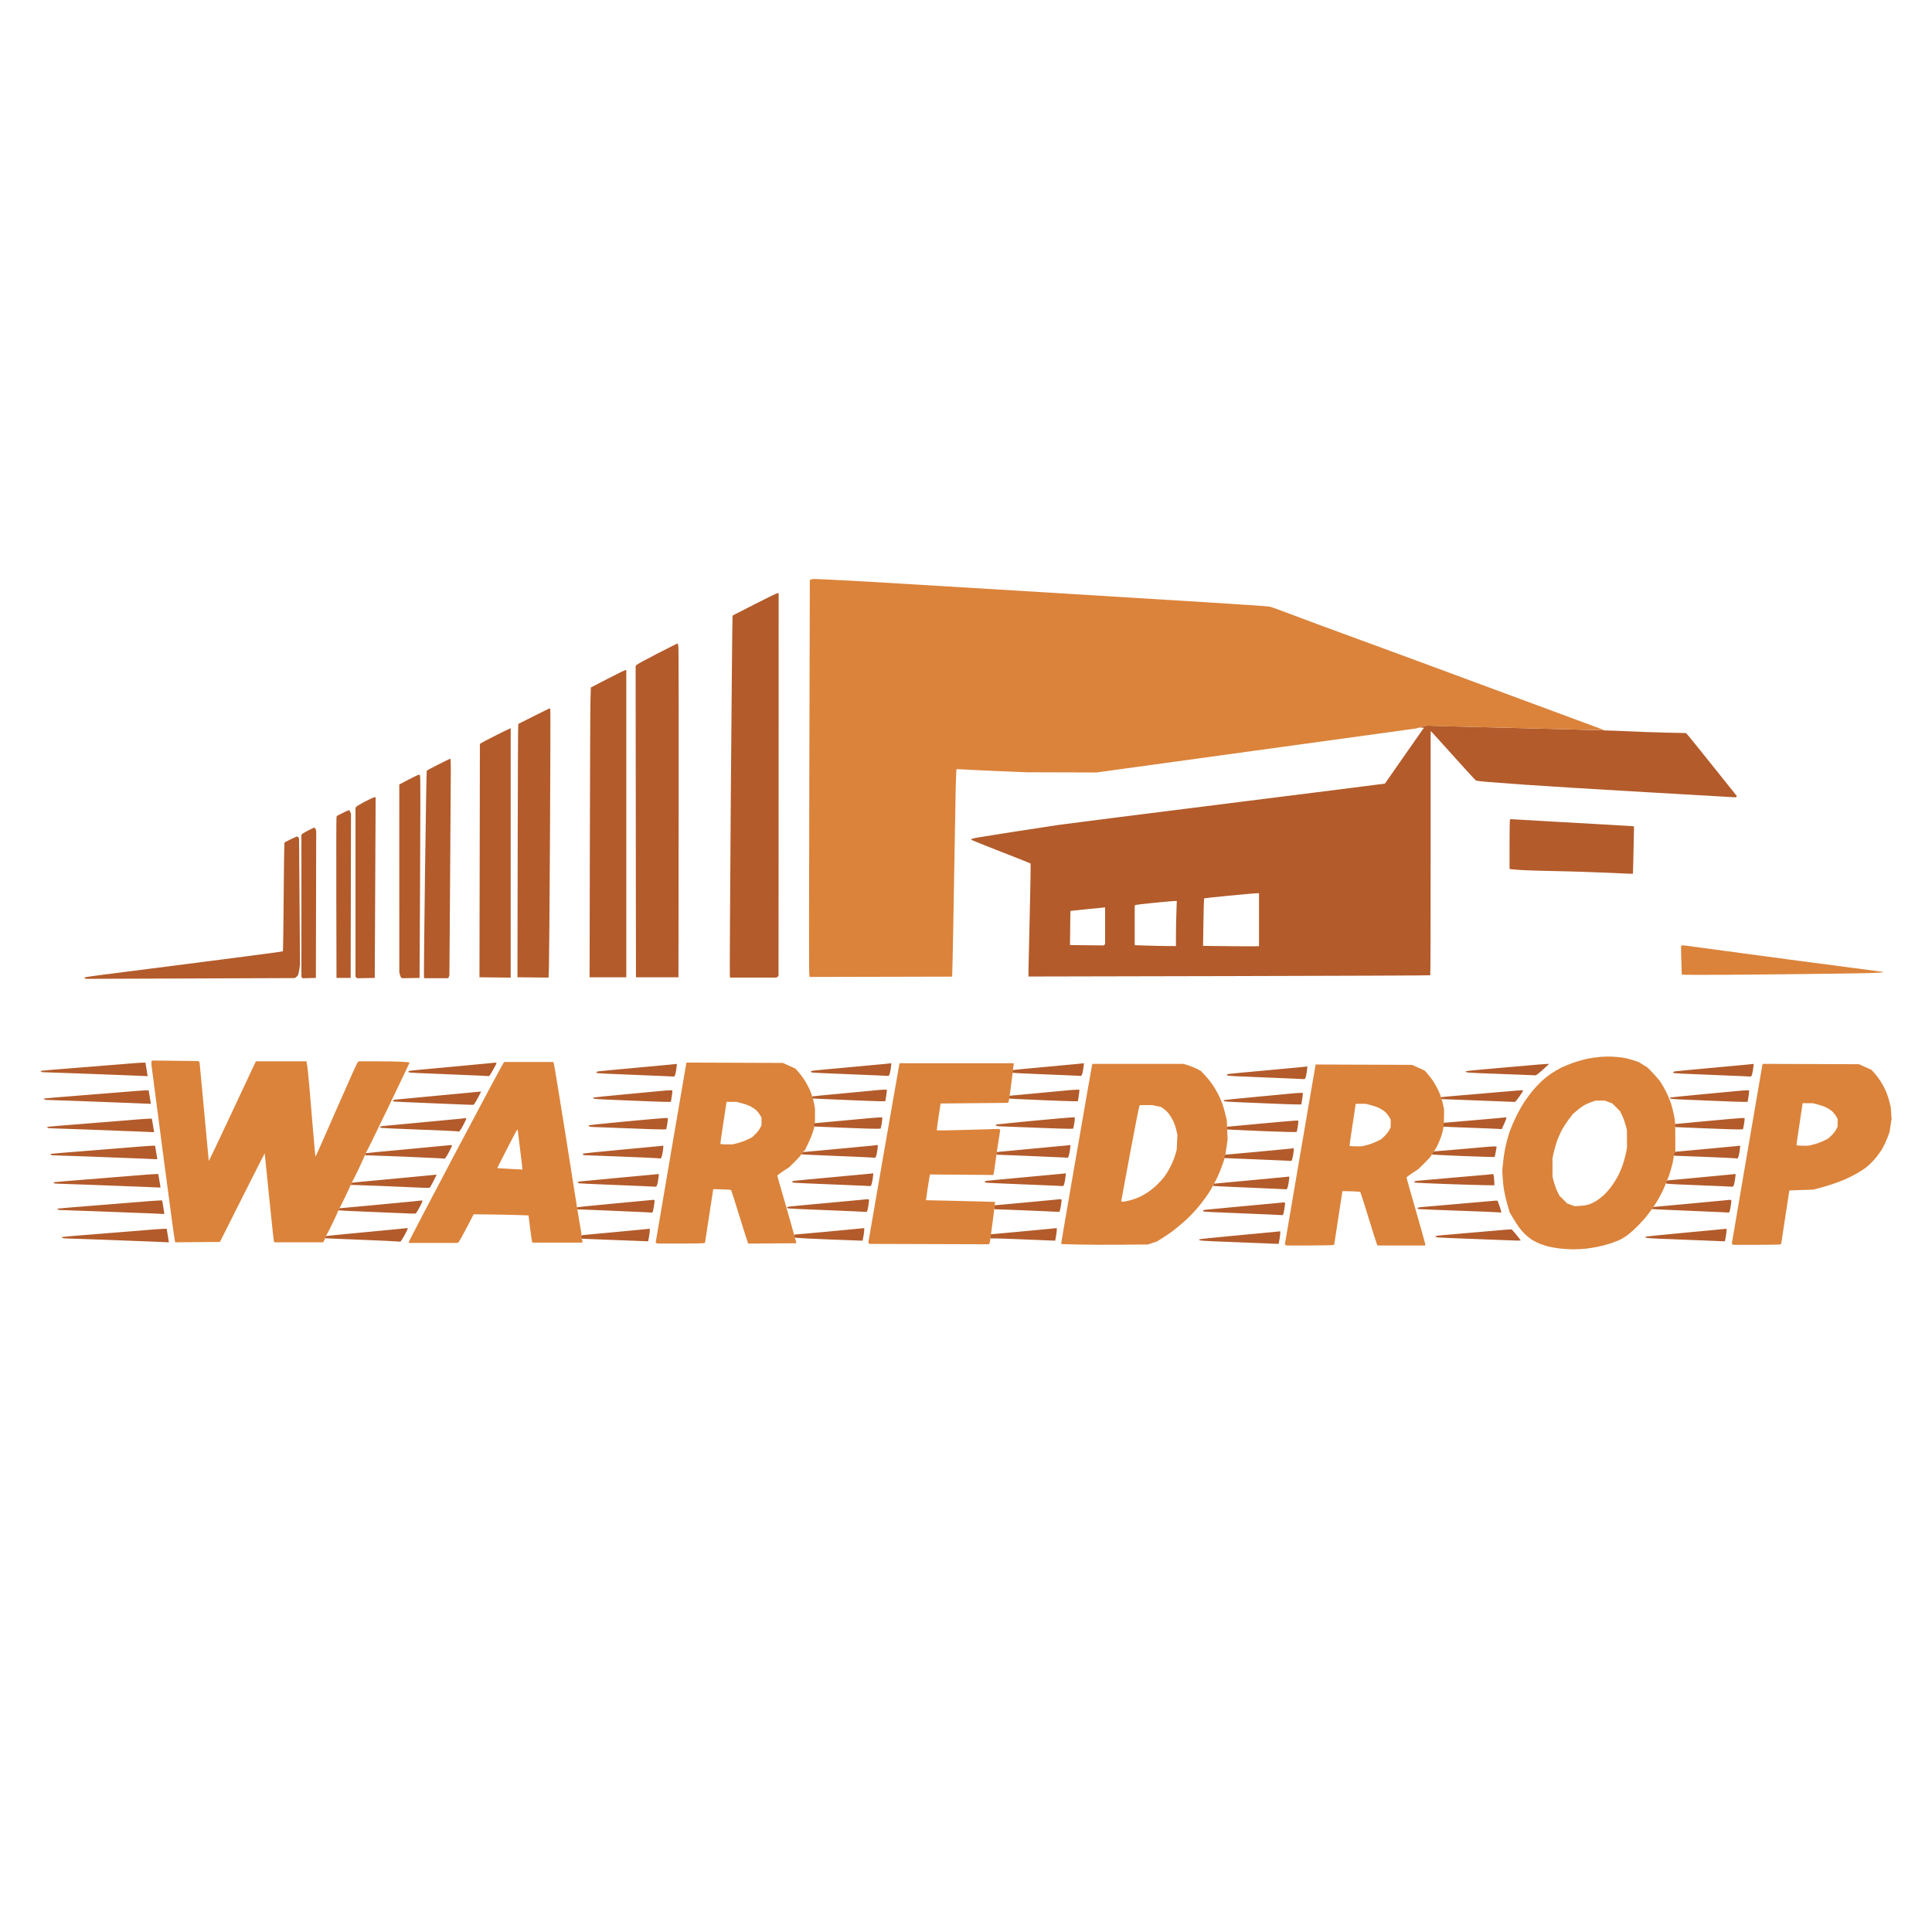 <svg xmlns="http://www.w3.org/2000/svg" width="3000" height="3000" viewBox="0 0 3000 3000" version="1.1"><path d="M 1171.786 938.293 L 1138.073 955.500 1137.497 956.936 C 1137.180 957.725, 1135.970 1083.559, 1134.808 1236.567 C 1133.646 1389.575, 1132.974 1515.491, 1133.316 1516.381 L 1133.937 1518 1169.777 1518 L 1205.618 1518 1207.254 1516.750 L 1208.890 1515.500 1209.032 1220.500 C 1209.110 1058.250, 1209.135 924.487, 1209.087 923.250 L 1209 921 1207.250 921.043 C 1206.287 921.066, 1190.329 928.829, 1171.786 938.293 M 1020.524 1015.002 C 1003.487 1023.745, 988.974 1031.683, 988.272 1032.643 L 986.996 1034.388 987.248 1275.944 L 987.500 1517.500 1020.500 1517.500 L 1053.500 1517.500 1053.796 1264.500 C 1053.958 1125.350, 1053.810 1008.688, 1053.466 1005.250 C 1053.122 1001.813, 1052.539 999.024, 1052.170 999.053 C 1051.802 999.082, 1037.561 1006.259, 1020.524 1015.002 M 944 1053.796 L 917.500 1067.500 916.897 1086.500 C 916.566 1096.950, 916.116 1198.200, 915.897 1311.500 L 915.500 1517.500 944 1517.500 L 972.500 1517.500 972.500 1279.083 L 972.500 1040.667 971.500 1040.379 C 970.950 1040.221, 958.575 1046.259, 944 1053.796 M 828.829 1112.019 L 805.157 1123.930 804.662 1125.715 C 804.389 1126.697, 804.016 1215.250, 803.833 1322.500 L 803.500 1517.500 827.645 1517.768 L 851.790 1518.035 852.361 1503.768 C 852.675 1495.920, 853.423 1402.312, 854.025 1295.750 C 854.626 1189.187, 854.840 1101.550, 854.500 1101 C 854.160 1100.450, 853.571 1100.024, 853.191 1100.054 C 852.811 1100.083, 841.848 1105.467, 828.829 1112.019 M 2213.500 1127.034 C 2211.300 1127.479, 2208.375 1128.300, 2207 1128.858 L 2204.500 1129.873 2207.838 1129.937 L 2211.176 1130 2206.725 1136.250 C 2204.278 1139.688, 2190.679 1159.150, 2176.506 1179.500 C 2162.333 1199.850, 2150.633 1216.625, 2150.507 1216.778 C 2150.381 1216.931, 2040.978 1230.751, 1907.389 1247.490 C 1773.800 1264.229, 1655.275 1279.268, 1644 1280.910 C 1632.725 1282.552, 1601.675 1287.303, 1575 1291.468 C 1548.325 1295.633, 1522.706 1299.699, 1518.068 1300.502 C 1513.431 1301.306, 1509.209 1302.391, 1508.687 1302.913 L 1507.737 1303.863 1511.618 1305.511 C 1513.753 1306.418, 1522.250 1309.867, 1530.500 1313.176 C 1538.750 1316.485, 1557.650 1323.915, 1572.500 1329.687 C 1587.350 1335.460, 1599.822 1340.486, 1600.217 1340.858 C 1600.611 1341.229, 1600.054 1376.851, 1598.980 1420.017 C 1597.906 1463.182, 1597.021 1502.512, 1597.013 1507.416 L 1597 1516.332 1908.669 1515.664 C 2080.087 1515.296, 2220.599 1514.734, 2220.919 1514.415 C 2221.238 1514.095, 2221.500 1428.639, 2221.500 1324.512 L 2221.500 1135.191 2222.250 1135.655 C 2222.663 1135.910, 2238.100 1152.964, 2256.554 1173.553 C 2275.008 1194.141, 2290.870 1211.395, 2291.803 1211.894 C 2292.737 1212.392, 2299.350 1213.294, 2306.500 1213.898 C 2313.650 1214.502, 2341.100 1216.564, 2367.500 1218.481 C 2393.900 1220.398, 2478.449 1225.603, 2555.386 1230.047 L 2695.272 1238.128 2696.183 1237.217 L 2697.093 1236.307 2660.408 1190.403 C 2640.231 1165.157, 2622.406 1143.098, 2620.796 1141.385 L 2617.870 1138.271 2587.185 1137.624 C 2570.308 1137.268, 2542.775 1136.269, 2526 1135.403 C 2509.225 1134.538, 2433.625 1132.348, 2358 1130.536 C 2282.375 1128.724, 2219.825 1127.013, 2219 1126.733 C 2218.175 1126.453, 2215.700 1126.588, 2213.500 1127.034 M 769.500 1142.140 C 757.400 1148.228, 746.976 1153.725, 746.337 1154.355 L 745.173 1155.500 744.837 1336.500 L 744.500 1517.500 768.750 1517.768 L 793 1518.036 793 1324.518 L 793 1131 792.250 1131.035 C 791.837 1131.055, 781.600 1136.052, 769.500 1142.140 M 680.831 1187.018 C 671.112 1191.920, 662.911 1196.335, 662.605 1196.830 C 662.299 1197.325, 661.095 1269.355, 659.929 1356.896 C 658.764 1444.437, 658.063 1516.723, 658.374 1517.531 L 658.937 1519 677.490 1519 L 696.043 1519 696.936 1516.750 L 697.830 1514.500 698.940 1360.500 C 699.551 1275.800, 700.039 1200.088, 700.025 1192.250 C 700.011 1184.412, 699.663 1178.024, 699.250 1178.053 C 698.837 1178.082, 690.549 1182.117, 680.831 1187.018 M 634.250 1210.656 L 620 1218.165 620.024 1363.833 L 620.048 1509.500 620.952 1513.396 C 621.449 1515.539, 622.450 1517.677, 623.178 1518.146 L 624.500 1519 638 1518.750 L 651.500 1518.500 652.305 1365 C 652.747 1280.575, 652.832 1209.588, 652.493 1207.250 L 651.877 1203 650.189 1203.074 C 649.260 1203.114, 642.087 1206.526, 634.250 1210.656 M 567 1244.567 C 560.125 1248.159, 553.938 1251.837, 553.250 1252.740 L 552 1254.382 552 1385.569 L 552 1516.755 553.387 1517.907 L 554.775 1519.058 568.338 1518.779 L 581.902 1518.500 582.600 1378.250 L 583.299 1238 581.399 1238.018 C 580.355 1238.028, 573.875 1240.975, 567 1244.567 M 531.769 1262.552 L 523.037 1267.003 522.495 1269.251 C 522.196 1270.488, 522.075 1327.075, 522.226 1395 L 522.500 1518.500 533.500 1518.500 L 544.500 1518.500 544.760 1391 L 545.021 1263.500 543.889 1260.750 C 543.267 1259.237, 542.249 1258.023, 541.629 1258.051 C 541.008 1258.078, 536.571 1260.104, 531.769 1262.552 M 2344.667 1272.667 C 2344.300 1273.033, 2344 1290.332, 2344 1311.108 L 2344 1348.882 2344.854 1349.410 C 2345.323 1349.700, 2352.861 1350.386, 2361.604 1350.934 C 2370.347 1351.482, 2390.550 1352.158, 2406.500 1352.435 C 2422.450 1352.712, 2448.775 1353.409, 2465 1353.984 C 2481.225 1354.559, 2503.674 1355.486, 2514.888 1356.044 C 2526.101 1356.601, 2535.399 1356.932, 2535.551 1356.779 C 2535.702 1356.626, 2536.155 1340.005, 2536.556 1319.845 L 2537.286 1283.190 2530.893 1282.610 C 2527.377 1282.291, 2511.225 1281.334, 2495 1280.482 C 2478.775 1279.630, 2438.801 1277.373, 2406.169 1275.467 C 2373.537 1273.560, 2346.500 1272, 2346.086 1272 C 2345.672 1272, 2345.033 1272.300, 2344.667 1272.667 M 478.346 1289.648 C 473.481 1292.204, 469.169 1294.791, 468.765 1295.398 L 468.031 1296.500 468.031 1406.500 L 468.031 1516.500 468.847 1517.787 L 469.664 1519.074 480.082 1518.787 L 490.500 1518.500 490.754 1404.326 L 491.008 1290.152 490.029 1287.576 C 489.490 1286.159, 488.632 1285, 488.121 1285 C 487.610 1285, 483.211 1287.091, 478.346 1289.648 M 450.769 1303.552 L 442.037 1308.003 441.571 1310.251 C 441.315 1311.488, 440.814 1349.400, 440.459 1394.500 C 440.103 1439.600, 439.623 1476.694, 439.392 1476.931 C 439.160 1477.168, 436.840 1477.677, 434.236 1478.061 C 431.631 1478.445, 408.800 1481.497, 383.500 1484.843 C 358.200 1488.189, 303.525 1495.234, 262 1500.498 C 220.475 1505.763, 174.409 1511.636, 159.631 1513.550 C 144.853 1515.464, 132.317 1517.304, 131.774 1517.640 L 130.786 1518.250 132.143 1519.096 L 133.500 1519.942 295.500 1519.353 L 457.500 1518.764 459.795 1517.330 C 461.057 1516.541, 462.528 1514.740, 463.065 1513.329 C 463.602 1511.917, 464.447 1507.778, 464.942 1504.131 L 465.844 1497.500 465.113 1400 L 464.383 1302.500 463.585 1300.750 C 463.145 1299.787, 462.047 1299.023, 461.143 1299.051 C 460.239 1299.078, 455.571 1301.104, 450.769 1303.552 M 1907.823 1390.878 C 1887.101 1392.881, 1869.950 1394.741, 1869.710 1395.010 C 1869.470 1395.280, 1869.011 1411.985, 1868.689 1432.132 L 1868.105 1468.765 1910.802 1469.214 C 1934.286 1469.460, 1953.838 1469.487, 1954.250 1469.272 L 1955 1468.882 1955 1427.941 L 1955 1387 1950.250 1387.117 C 1947.638 1387.182, 1928.545 1388.874, 1907.823 1390.878 M 1791.500 1401.913 C 1776.650 1403.368, 1763.938 1404.910, 1763.250 1405.338 L 1762 1406.118 1762 1436.900 L 1762 1467.683 1782.250 1468.339 C 1793.388 1468.700, 1807.787 1468.996, 1814.250 1468.997 L 1826 1469 1826 1453.661 C 1826 1445.224, 1826.296 1429.474, 1826.658 1418.661 L 1827.317 1399 1822.908 1399.134 C 1820.484 1399.207, 1806.350 1400.458, 1791.500 1401.913 M 1688 1411.735 C 1673.975 1413.110, 1662.391 1414.329, 1662.258 1414.443 C 1662.124 1414.558, 1661.899 1426.542, 1661.758 1441.076 L 1661.500 1467.500 1687.931 1467.767 L 1714.361 1468.034 1715.165 1466.767 L 1715.969 1465.500 1715.985 1437.250 L 1716 1409 1714.750 1409.118 C 1714.063 1409.182, 1702.025 1410.360, 1688 1411.735 M 188 1652.549 C 173.425 1653.803, 140.350 1656.459, 114.500 1658.451 C 88.650 1660.442, 66.381 1662.316, 65.014 1662.614 L 62.528 1663.157 64.058 1664.013 L 65.588 1664.869 125.044 1666.954 C 157.745 1668.101, 193.725 1669.479, 205 1670.018 C 216.275 1670.556, 226.345 1670.998, 227.378 1670.998 L 229.256 1671 228.595 1666.750 C 228.231 1664.412, 227.453 1659.688, 226.864 1656.250 L 225.795 1650 220.147 1650.134 C 217.041 1650.208, 202.575 1651.295, 188 1652.549 M 753.500 1651.587 C 746.900 1652.306, 718.775 1654.947, 691 1657.456 C 663.225 1659.964, 639.038 1662.259, 637.250 1662.554 C 635.462 1662.849, 634 1663.512, 634 1664.026 C 634 1664.541, 635.013 1665.176, 636.250 1665.437 C 637.487 1665.698, 657.400 1666.630, 680.500 1667.508 C 703.600 1668.386, 730.825 1669.535, 741 1670.060 L 759.500 1671.015 760.816 1669.258 C 761.540 1668.291, 764.128 1663.936, 766.566 1659.579 C 769.005 1655.223, 771 1651.285, 771 1650.829 C 771 1650.373, 769.763 1650.063, 768.250 1650.140 C 766.737 1650.217, 760.100 1650.868, 753.500 1651.587 M 1374 1652.073 C 1369.875 1652.516, 1343.775 1654.936, 1316 1657.449 C 1288.225 1659.962, 1264.037 1662.260, 1262.250 1662.555 C 1260.463 1662.849, 1259 1663.512, 1259 1664.026 C 1259 1664.541, 1260.013 1665.176, 1261.250 1665.438 C 1262.487 1665.700, 1282.625 1666.647, 1306 1667.543 C 1329.375 1668.440, 1355.475 1669.519, 1364 1669.941 L 1379.500 1670.709 1380.614 1669.605 C 1381.226 1668.997, 1382.239 1665.263, 1382.864 1661.307 C 1383.489 1657.351, 1384 1653.414, 1384 1652.557 L 1384 1651 1382.750 1651.133 C 1382.063 1651.206, 1378.125 1651.629, 1374 1652.073 M 1673.500 1652.030 C 1669.650 1652.447, 1645.800 1654.660, 1620.500 1656.947 C 1595.200 1659.235, 1573.938 1661.293, 1573.250 1661.522 C 1572.563 1661.750, 1572 1662.804, 1572 1663.862 L 1572 1665.788 1580.750 1666.392 C 1585.563 1666.724, 1602.550 1667.487, 1618.500 1668.087 C 1634.450 1668.686, 1654.475 1669.522, 1663 1669.943 L 1678.500 1670.709 1679.614 1669.605 C 1680.226 1668.997, 1681.239 1665.263, 1681.864 1661.307 C 1682.489 1657.351, 1683 1653.414, 1683 1652.557 L 1683 1651 1681.750 1651.136 C 1681.063 1651.210, 1677.350 1651.613, 1673.500 1652.030 M 1041 1653.073 C 1036.875 1653.516, 1010.775 1655.936, 983 1658.449 C 955.225 1660.962, 931.038 1663.260, 929.250 1663.555 C 927.462 1663.849, 926 1664.512, 926 1665.026 C 926 1665.541, 927.013 1666.176, 928.250 1666.438 C 929.487 1666.700, 949.625 1667.647, 973 1668.543 C 996.375 1669.440, 1022.475 1670.519, 1031 1670.941 L 1046.500 1671.709 1047.614 1670.605 C 1048.226 1669.997, 1049.239 1666.263, 1049.864 1662.307 C 1050.489 1658.351, 1051 1654.414, 1051 1653.557 L 1051 1652 1049.750 1652.133 C 1049.063 1652.206, 1045.125 1652.629, 1041 1653.073 M 2387.500 1653.139 C 2382.550 1653.616, 2355.661 1655.956, 2327.747 1658.340 C 2299.832 1660.723, 2276.670 1662.996, 2276.276 1663.391 C 2275.881 1663.786, 2276.153 1664.476, 2276.880 1664.926 C 2277.606 1665.375, 2287.493 1666.066, 2298.851 1666.461 C 2310.208 1666.856, 2334.125 1667.760, 2352 1668.469 L 2384.500 1669.760 2386.608 1668.630 C 2387.767 1668.008, 2392.487 1664.013, 2397.096 1659.750 L 2405.477 1652 2400.988 1652.136 C 2398.520 1652.211, 2392.450 1652.662, 2387.500 1653.139 M 2713 1653.073 C 2708.875 1653.516, 2682.775 1655.936, 2655 1658.449 C 2627.225 1660.962, 2603.037 1663.260, 2601.250 1663.555 C 2599.463 1663.849, 2598 1664.512, 2598 1665.026 C 2598 1665.541, 2599.012 1666.176, 2600.250 1666.438 C 2601.488 1666.700, 2621.625 1667.647, 2645 1668.543 C 2668.375 1669.440, 2694.475 1670.519, 2703 1670.941 L 2718.500 1671.709 2719.614 1670.605 C 2720.226 1669.997, 2721.239 1666.263, 2721.864 1662.307 C 2722.489 1658.351, 2723 1654.414, 2723 1653.557 L 2723 1652 2721.750 1652.133 C 2721.063 1652.206, 2717.125 1652.629, 2713 1653.073 M 2020 1657.073 C 2015.875 1657.516, 1989.775 1659.936, 1962 1662.449 C 1934.225 1664.962, 1910.037 1667.260, 1908.250 1667.555 C 1906.463 1667.849, 1905 1668.512, 1905 1669.026 C 1905 1669.541, 1906.013 1670.176, 1907.250 1670.438 C 1908.487 1670.700, 1928.625 1671.647, 1952 1672.543 C 1975.375 1673.440, 2001.475 1674.519, 2010 1674.941 L 2025.500 1675.709 2026.614 1674.605 C 2027.226 1673.997, 2028.239 1670.263, 2028.864 1666.307 C 2029.489 1662.351, 2030 1658.414, 2030 1657.557 L 2030 1656 2028.750 1656.133 C 2028.063 1656.206, 2024.125 1656.629, 2020 1657.073 M 1364 1692.591 C 1363.175 1692.788, 1339.784 1695.014, 1312.021 1697.537 C 1284.257 1700.061, 1261.364 1702.303, 1261.147 1702.520 C 1260.930 1702.736, 1260.999 1703.556, 1261.300 1704.340 L 1261.848 1705.766 1276.674 1706.425 C 1284.828 1706.787, 1306.800 1707.736, 1325.500 1708.532 C 1344.200 1709.329, 1362.922 1709.985, 1367.103 1709.990 L 1374.707 1710 1375.853 1703.057 C 1376.484 1699.239, 1377 1695.189, 1377 1694.057 L 1377 1692 1371.250 1692.116 C 1368.088 1692.180, 1364.825 1692.393, 1364 1692.591 M 1661 1692.748 C 1659.075 1692.975, 1637.250 1695.037, 1612.500 1697.330 L 1567.500 1701.500 1567.193 1703.652 L 1566.886 1705.805 1576.193 1706.398 C 1581.312 1706.724, 1602.375 1707.671, 1623 1708.503 C 1643.625 1709.334, 1663.472 1710.011, 1667.103 1710.007 L 1673.707 1710 1674.853 1703.057 C 1675.484 1699.239, 1676 1695.189, 1676 1694.057 L 1676 1692 1670.250 1692.168 C 1667.088 1692.261, 1662.925 1692.522, 1661 1692.748 M 193 1695.549 C 178.425 1696.803, 145.350 1699.459, 119.500 1701.451 C 93.650 1703.442, 71.381 1705.316, 70.014 1705.614 L 67.528 1706.157 69.058 1707.013 L 70.588 1707.869 130.044 1709.954 C 162.745 1711.101, 198.725 1712.479, 210 1713.018 C 221.275 1713.556, 231.345 1713.998, 232.378 1713.998 L 234.256 1714 233.595 1709.750 C 233.231 1707.412, 232.453 1702.688, 231.864 1699.250 L 230.795 1693 225.147 1693.134 C 222.041 1693.208, 207.575 1694.295, 193 1695.549 M 1030 1693.681 C 1028.625 1693.891, 1003.752 1696.233, 974.728 1698.887 C 945.703 1701.540, 921.641 1704.026, 921.257 1704.410 C 920.872 1704.794, 921.145 1705.472, 921.863 1705.915 C 922.581 1706.359, 931.568 1707.035, 941.834 1707.417 C 952.100 1707.799, 975.350 1708.757, 993.500 1709.546 C 1011.650 1710.335, 1029.922 1710.985, 1034.103 1710.990 L 1041.707 1711 1042.853 1704.057 C 1043.484 1700.239, 1044 1696.189, 1044 1695.057 L 1044 1693 1038.250 1693.150 C 1035.088 1693.232, 1031.375 1693.471, 1030 1693.681 M 2348 1694.064 C 2343.875 1694.500, 2317.775 1696.738, 2290 1699.037 C 2262.225 1701.336, 2238.887 1703.398, 2238.137 1703.620 L 2236.775 1704.024 2237.892 1705.370 L 2239.009 1706.716 2257.755 1707.402 C 2268.065 1707.779, 2293.533 1708.760, 2314.352 1709.582 L 2352.203 1711.076 2353.621 1709.899 C 2354.401 1709.252, 2357.105 1705.767, 2359.630 1702.155 C 2362.155 1698.544, 2364.444 1695.006, 2364.717 1694.294 L 2365.214 1693 2360.357 1693.136 C 2357.686 1693.210, 2352.125 1693.628, 2348 1694.064 M 2702 1693.681 C 2700.625 1693.891, 2675.752 1696.233, 2646.728 1698.887 C 2617.703 1701.540, 2593.641 1704.026, 2593.257 1704.410 C 2592.872 1704.794, 2593.145 1705.472, 2593.863 1705.915 C 2594.581 1706.359, 2603.568 1707.035, 2613.834 1707.417 C 2624.100 1707.799, 2647.350 1708.757, 2665.500 1709.546 C 2683.650 1710.335, 2701.922 1710.985, 2706.103 1710.990 L 2713.707 1711 2714.853 1704.057 C 2715.484 1700.239, 2716 1696.189, 2716 1695.057 L 2716 1693 2710.250 1693.150 C 2707.088 1693.232, 2703.375 1693.471, 2702 1693.681 M 729.500 1696.598 C 722.900 1697.322, 694.775 1699.970, 667 1702.480 C 639.225 1704.991, 615.038 1707.280, 613.250 1707.568 C 611.462 1707.855, 610 1708.512, 610 1709.026 C 610 1709.541, 611.013 1710.174, 612.250 1710.434 C 613.487 1710.694, 633.400 1711.625, 656.500 1712.503 C 679.600 1713.381, 706.517 1714.502, 716.317 1714.993 C 726.116 1715.484, 734.718 1715.662, 735.432 1715.388 C 736.146 1715.114, 739.070 1710.414, 741.931 1704.945 L 747.131 1695 744.316 1695.140 C 742.767 1695.217, 736.100 1695.873, 729.500 1696.598 M 2009 1697.681 C 2007.625 1697.891, 1982.752 1700.233, 1953.728 1702.887 C 1924.703 1705.540, 1900.641 1708.026, 1900.257 1708.410 C 1899.872 1708.794, 1900.145 1709.472, 1900.863 1709.915 C 1901.581 1710.359, 1910.568 1711.035, 1920.834 1711.417 C 1931.100 1711.799, 1954.350 1712.757, 1972.500 1713.546 C 1990.650 1714.335, 2008.922 1714.985, 2013.103 1714.990 L 2020.707 1715 2021.853 1708.057 C 2022.484 1704.239, 2023 1700.189, 2023 1699.057 L 2023 1697 2017.250 1697.150 C 2014.088 1697.232, 2010.375 1697.471, 2009 1697.681 M 1314.500 1739.563 C 1289.750 1741.933, 1268.311 1743.900, 1266.857 1743.936 L 1264.214 1744 1263.574 1745.667 L 1262.934 1747.334 1263.894 1748.294 L 1264.853 1749.253 1310.177 1751.148 C 1335.104 1752.190, 1358.200 1752.920, 1361.500 1752.771 L 1367.500 1752.500 1368.654 1747 C 1369.288 1743.975, 1369.851 1740.037, 1369.904 1738.250 L 1370 1735 1364.750 1735.127 C 1361.862 1735.198, 1339.250 1737.194, 1314.500 1739.563 M 1602.716 1740.492 C 1572.035 1743.375, 1546.623 1746.044, 1546.245 1746.422 C 1545.867 1746.800, 1546.220 1747.527, 1547.029 1748.039 C 1547.838 1748.551, 1550.692 1748.976, 1553.371 1748.985 C 1556.050 1748.993, 1580.461 1749.925, 1607.617 1751.055 C 1634.773 1752.185, 1659.132 1752.973, 1661.746 1752.805 L 1666.500 1752.500 1667.654 1747 C 1668.288 1743.975, 1668.851 1740.037, 1668.904 1738.250 L 1669 1735 1663.750 1735.125 C 1660.862 1735.193, 1633.397 1737.609, 1602.716 1740.492 M 2326 1736.228 C 2320.775 1736.752, 2299.625 1738.603, 2279 1740.342 L 2241.500 1743.504 2241.183 1746.258 L 2240.866 1749.011 2242.183 1749.427 C 2242.907 1749.655, 2258.575 1750.334, 2277 1750.936 C 2295.425 1751.538, 2315.320 1752.311, 2321.211 1752.655 L 2331.923 1753.280 2335.461 1745.515 C 2337.408 1741.244, 2339 1737.131, 2339 1736.375 L 2339 1735 2337.250 1735.138 C 2336.287 1735.214, 2331.225 1735.704, 2326 1736.228 M 715 1737.130 C 710.875 1737.609, 682.975 1740.240, 653 1742.975 C 623.025 1745.711, 596.587 1748.213, 594.250 1748.536 C 591.913 1748.858, 590 1749.536, 590 1750.042 C 590 1750.548, 591.013 1751.174, 592.250 1751.434 C 593.487 1751.693, 619.250 1752.834, 649.500 1753.969 C 679.750 1755.105, 706.361 1756.271, 708.635 1756.561 L 712.769 1757.088 714.230 1755.627 C 715.033 1754.824, 717.560 1750.573, 719.845 1746.181 C 722.130 1741.788, 724 1737.701, 724 1737.097 C 724 1736.494, 723.663 1736.058, 723.250 1736.130 C 722.837 1736.201, 719.125 1736.651, 715 1737.130 M 970.716 1741.492 C 940.035 1744.375, 914.623 1747.044, 914.245 1747.422 C 913.867 1747.800, 914.220 1748.527, 915.029 1749.039 C 915.838 1749.551, 918.692 1749.976, 921.371 1749.985 C 924.050 1749.993, 948.461 1750.925, 975.617 1752.055 C 1002.773 1753.185, 1027.132 1753.973, 1029.746 1753.805 L 1034.500 1753.500 1035.654 1748 C 1036.288 1744.975, 1036.851 1741.037, 1036.904 1739.250 L 1037 1736 1031.750 1736.125 C 1028.862 1736.193, 1001.397 1738.609, 970.716 1741.492 M 2649.782 1740.826 L 2601.065 1745.389 2600.625 1746.535 C 2600.383 1747.166, 2600.528 1748.237, 2600.948 1748.915 L 2601.710 1750.149 2648.605 1752.109 C 2674.397 1753.186, 2697.975 1753.940, 2701 1753.784 L 2706.500 1753.500 2707.654 1748 C 2708.288 1744.975, 2708.851 1741.037, 2708.904 1739.250 L 2709 1736 2703.750 1736.131 C 2700.863 1736.204, 2676.577 1738.316, 2649.782 1740.826 M 198 1739.549 C 183.425 1740.803, 150.350 1743.459, 124.500 1745.451 C 98.650 1747.442, 76.381 1749.316, 75.014 1749.614 L 72.528 1750.157 74.058 1751.013 L 75.588 1751.869 135.044 1753.954 C 167.745 1755.101, 203.725 1756.479, 215 1757.018 C 226.275 1757.556, 236.345 1757.998, 237.378 1757.998 L 239.256 1758 238.595 1753.750 C 238.231 1751.412, 237.453 1746.688, 236.864 1743.250 L 235.795 1737 230.147 1737.134 C 227.041 1737.208, 212.575 1738.295, 198 1739.549 M 1955.500 1744.930 L 1905.500 1749.592 1905.198 1751.663 L 1904.896 1753.735 1914.698 1754.352 C 1920.089 1754.691, 1943.902 1755.722, 1967.615 1756.643 C 1991.328 1757.564, 2011.414 1758.055, 2012.249 1757.735 L 2013.768 1757.152 2014.884 1750.744 C 2015.498 1747.220, 2016 1743.361, 2016 1742.168 L 2016 1740 2010.750 1740.134 C 2007.862 1740.208, 1983 1742.366, 1955.500 1744.930 M 689.067 1779.121 C 684.978 1779.595, 656.853 1782.246, 626.567 1785.013 C 596.280 1787.779, 570.487 1790.267, 569.250 1790.540 L 567 1791.038 567 1792.519 L 567 1794 572.077 1794 C 574.869 1794, 598.832 1794.883, 625.327 1795.963 C 651.822 1797.042, 677.344 1798.194, 682.042 1798.521 L 690.584 1799.118 692.156 1797.309 C 693.021 1796.314, 695.590 1791.884, 697.864 1787.464 C 700.139 1783.044, 702 1779.107, 702 1778.714 C 702 1778.321, 700.763 1778.058, 699.250 1778.130 C 697.737 1778.201, 693.155 1778.647, 689.067 1779.121 M 1357.500 1778.629 C 1356.400 1778.826, 1330.995 1781.235, 1301.045 1783.984 L 1246.589 1788.982 1245.104 1790.467 C 1244.287 1791.284, 1243.817 1792.145, 1244.060 1792.380 C 1244.302 1792.616, 1268.350 1793.752, 1297.500 1794.905 C 1326.650 1796.059, 1352.369 1797.212, 1354.654 1797.469 L 1358.809 1797.936 1359.781 1796.718 C 1360.316 1796.048, 1361.259 1792.538, 1361.877 1788.918 C 1362.495 1785.298, 1363 1781.361, 1363 1780.168 L 1363 1778 1361.250 1778.136 C 1360.287 1778.211, 1358.600 1778.433, 1357.500 1778.629 M 1656.500 1778.631 C 1655.400 1778.829, 1632.225 1781.006, 1605 1783.470 C 1577.775 1785.935, 1553.588 1788.214, 1551.250 1788.537 L 1547 1789.123 1547 1791.061 C 1547 1792.128, 1547.475 1793, 1548.057 1793 C 1548.638 1793, 1571.025 1793.886, 1597.807 1794.969 C 1624.588 1796.052, 1649.069 1797.133, 1652.209 1797.371 L 1657.919 1797.803 1658.836 1796.651 C 1659.341 1796.018, 1660.259 1792.538, 1660.877 1788.918 C 1661.495 1785.298, 1662 1781.361, 1662 1780.168 L 1662 1778 1660.250 1778.136 C 1659.287 1778.211, 1657.600 1778.434, 1656.500 1778.631 M 203 1781.549 C 188.425 1782.803, 155.350 1785.459, 129.500 1787.451 C 103.650 1789.442, 81.381 1791.316, 80.014 1791.614 L 77.528 1792.157 79.058 1793.013 L 80.588 1793.869 140.044 1795.954 C 172.745 1797.101, 208.725 1798.479, 220 1799.018 C 231.275 1799.556, 241.345 1799.998, 242.378 1799.998 L 244.256 1800 243.595 1795.750 C 243.231 1793.412, 242.453 1788.688, 241.864 1785.250 L 240.795 1779 235.147 1779.134 C 232.041 1779.208, 217.575 1780.295, 203 1781.549 M 1023.467 1779.707 C 1021.798 1779.920, 994.684 1782.475, 963.212 1785.385 C 931.741 1788.295, 905.686 1790.981, 905.312 1791.354 C 904.939 1791.728, 905.053 1792.416, 905.567 1792.883 L 906.500 1793.732 963 1795.897 C 994.075 1797.087, 1020.900 1798.281, 1022.612 1798.550 L 1025.723 1799.039 1026.738 1797.769 C 1027.297 1797.071, 1028.259 1793.538, 1028.877 1789.918 C 1029.495 1786.298, 1030 1782.361, 1030 1781.168 L 1030 1779 1028.250 1779.160 C 1027.287 1779.248, 1025.135 1779.494, 1023.467 1779.707 M 2695.500 1779.710 C 2693.850 1779.924, 2671.844 1781.998, 2646.597 1784.318 L 2600.695 1788.537 2599.688 1790.132 C 2599.135 1791.010, 2598.929 1792.374, 2599.232 1793.163 L 2599.783 1794.597 2646.141 1796.348 C 2671.639 1797.311, 2693.666 1798.322, 2695.091 1798.594 L 2697.681 1799.089 2698.718 1797.794 C 2699.288 1797.083, 2700.259 1793.538, 2700.877 1789.918 C 2701.495 1786.298, 2702 1782.361, 2702 1781.168 L 2702 1779 2700.250 1779.160 C 2699.287 1779.248, 2697.150 1779.496, 2695.500 1779.710 M 2311 1780.662 C 2309.625 1780.862, 2290.082 1782.575, 2267.572 1784.469 L 2226.643 1787.912 2224.627 1789.928 C 2223.518 1791.037, 2222.900 1792.233, 2223.252 1792.585 C 2223.605 1792.938, 2245.590 1794.077, 2272.109 1795.117 C 2298.628 1796.158, 2320.524 1796.810, 2320.767 1796.567 C 2321.010 1796.324, 2321.836 1792.834, 2322.603 1788.812 C 2323.370 1784.791, 2323.998 1781.162, 2323.999 1780.750 C 2323.999 1780.338, 2321.637 1780.067, 2318.750 1780.150 C 2315.863 1780.232, 2312.375 1780.463, 2311 1780.662 M 2003.500 1783.631 C 2002.400 1783.829, 1979.225 1786.024, 1952 1788.510 L 1902.500 1793.029 1901.246 1794.711 L 1899.993 1796.393 1900.929 1797.329 L 1901.866 1798.266 1946.183 1800.069 C 1970.557 1801.060, 1993.763 1802.058, 1997.752 1802.286 L 2005.004 1802.700 2005.879 1801.600 C 2006.360 1800.995, 2007.259 1797.538, 2007.877 1793.918 C 2008.495 1790.298, 2009 1786.361, 2009 1785.168 L 2009 1783 2007.250 1783.136 C 2006.287 1783.211, 2004.600 1783.434, 2003.500 1783.631 M 1345.500 1823.029 C 1341.650 1823.446, 1315.550 1825.869, 1287.500 1828.414 C 1259.450 1830.959, 1235.037 1833.278, 1233.250 1833.566 C 1231.463 1833.855, 1230 1834.512, 1230 1835.026 C 1230 1835.541, 1231.013 1836.176, 1232.250 1836.438 C 1233.487 1836.700, 1253.625 1837.645, 1277 1838.539 C 1300.375 1839.433, 1326.700 1840.525, 1335.500 1840.966 L 1351.500 1841.768 1352.614 1840.634 C 1353.226 1840.010, 1354.239 1836.263, 1354.864 1832.307 C 1355.489 1828.351, 1356 1824.414, 1356 1823.557 L 1356 1822 1354.250 1822.136 C 1353.287 1822.210, 1349.350 1822.612, 1345.500 1823.029 M 1644.500 1823.029 C 1640.650 1823.446, 1614.550 1825.869, 1586.500 1828.414 C 1558.450 1830.959, 1534.037 1833.278, 1532.250 1833.566 C 1530.463 1833.855, 1529 1834.512, 1529 1835.026 C 1529 1835.541, 1530.013 1836.176, 1531.250 1836.438 C 1532.487 1836.700, 1552.625 1837.645, 1576 1838.539 C 1599.375 1839.433, 1625.700 1840.525, 1634.500 1840.966 L 1650.500 1841.768 1651.614 1840.634 C 1652.226 1840.010, 1653.239 1836.263, 1653.864 1832.307 C 1654.489 1828.351, 1655 1824.414, 1655 1823.557 L 1655 1822 1653.250 1822.136 C 1652.287 1822.210, 1648.350 1822.612, 1644.500 1823.029 M 208 1825.549 C 193.425 1826.803, 160.350 1829.459, 134.500 1831.451 C 108.650 1833.442, 86.381 1835.316, 85.014 1835.614 L 82.528 1836.157 84.058 1837.013 L 85.588 1837.869 145.044 1839.954 C 177.745 1841.101, 213.725 1842.479, 225 1843.018 C 236.275 1843.556, 246.345 1843.998, 247.378 1843.998 L 249.256 1844 248.595 1839.750 C 248.231 1837.412, 247.453 1832.688, 246.864 1829.250 L 245.795 1823 240.147 1823.134 C 237.041 1823.208, 222.575 1824.295, 208 1825.549 M 1012.500 1824.029 C 1008.650 1824.446, 982.550 1826.869, 954.500 1829.414 C 926.450 1831.959, 902.038 1834.278, 900.250 1834.566 C 898.462 1834.855, 897 1835.512, 897 1836.026 C 897 1836.541, 898.013 1837.176, 899.250 1837.438 C 900.487 1837.700, 920.625 1838.645, 944 1839.539 C 967.375 1840.433, 993.700 1841.525, 1002.500 1841.966 L 1018.500 1842.768 1019.614 1841.634 C 1020.226 1841.010, 1021.239 1837.263, 1021.864 1833.307 C 1022.489 1829.351, 1023 1825.414, 1023 1824.557 L 1023 1823 1021.250 1823.136 C 1020.288 1823.210, 1016.350 1823.612, 1012.500 1824.029 M 2309 1824.060 C 2304.875 1824.497, 2279.675 1826.685, 2253 1828.923 C 2226.325 1831.160, 2202.588 1833.245, 2200.250 1833.557 C 2197.912 1833.868, 2196 1834.536, 2196 1835.042 C 2196 1835.548, 2197.012 1836.175, 2198.250 1836.435 C 2199.488 1836.695, 2221.425 1837.657, 2247 1838.573 C 2272.575 1839.489, 2299.573 1840.298, 2306.995 1840.369 L 2320.490 1840.500 2320.185 1833.500 C 2320.017 1829.650, 2319.652 1825.713, 2319.373 1824.750 C 2319.094 1823.787, 2318.333 1823.060, 2317.683 1823.133 C 2317.032 1823.206, 2313.125 1823.623, 2309 1824.060 M 2684 1824.073 C 2679.875 1824.517, 2656.700 1826.710, 2632.500 1828.947 L 2588.500 1833.014 2587.250 1834.698 C 2586.563 1835.624, 2586 1836.710, 2586 1837.112 C 2586 1837.513, 2588.813 1838.095, 2592.250 1838.406 C 2595.688 1838.717, 2612 1839.464, 2628.500 1840.066 C 2645 1840.668, 2665.700 1841.523, 2674.500 1841.964 L 2690.500 1842.768 2691.614 1841.634 C 2692.226 1841.010, 2693.239 1837.263, 2693.864 1833.307 C 2694.489 1829.351, 2695 1825.414, 2695 1824.557 L 2695 1823 2693.250 1823.133 C 2692.287 1823.206, 2688.125 1823.629, 2684 1824.073 M 661.500 1825.591 C 654.900 1826.312, 626.550 1828.981, 598.500 1831.523 C 570.450 1834.065, 546.938 1836.323, 546.250 1836.541 C 545.563 1836.759, 545 1837.626, 545 1838.469 L 545 1840 549.536 1840 C 552.031 1840, 570.819 1840.684, 591.286 1841.520 C 611.754 1842.355, 637.020 1843.456, 647.433 1843.966 C 657.846 1844.475, 666.745 1844.657, 667.210 1844.370 C 667.674 1844.084, 669.947 1840.170, 672.260 1835.674 C 674.573 1831.178, 676.797 1826.713, 677.201 1825.750 L 677.936 1824 675.718 1824.140 C 674.498 1824.217, 668.100 1824.869, 661.500 1825.591 M 1990.500 1828.119 C 1986.100 1828.589, 1960.707 1830.988, 1934.071 1833.452 L 1885.641 1837.930 1884.130 1839.441 C 1883.299 1840.272, 1882.818 1841.151, 1883.061 1841.394 C 1883.304 1841.637, 1901.727 1842.577, 1924.001 1843.482 C 1946.276 1844.388, 1971.925 1845.498, 1981 1845.949 L 1997.500 1846.770 1998.614 1845.635 C 1999.226 1845.011, 2000.239 1841.263, 2000.864 1837.307 C 2001.489 1833.351, 2002 1829.414, 2002 1828.557 L 2002 1827 2000.250 1827.133 C 1999.287 1827.206, 1994.900 1827.650, 1990.500 1828.119 M 1337.500 1863.037 C 1333.650 1863.458, 1307.550 1865.883, 1279.500 1868.424 C 1251.450 1870.966, 1227.037 1873.280, 1225.250 1873.568 C 1223.463 1873.855, 1222 1874.512, 1222 1875.026 C 1222 1875.541, 1223.013 1876.174, 1224.250 1876.434 C 1225.487 1876.694, 1245.400 1877.625, 1268.500 1878.504 C 1291.600 1879.384, 1318.375 1880.498, 1328 1880.982 L 1345.500 1881.860 1346.308 1881.072 C 1346.752 1880.639, 1347.721 1876.508, 1348.461 1871.892 C 1349.200 1867.277, 1349.598 1863.162, 1349.344 1862.750 C 1349.090 1862.338, 1347.896 1862.061, 1346.691 1862.136 C 1345.486 1862.210, 1341.350 1862.616, 1337.500 1863.037 M 1635.500 1863.135 C 1631.100 1863.613, 1608.825 1865.712, 1586 1867.800 L 1544.500 1871.597 1544.198 1874.649 L 1543.896 1877.702 1565.698 1878.425 C 1577.689 1878.823, 1600.325 1879.749, 1616 1880.484 L 1644.500 1881.820 1645.308 1881.052 C 1645.752 1880.630, 1646.721 1876.508, 1647.461 1871.892 C 1648.200 1867.277, 1648.598 1863.162, 1648.344 1862.750 C 1648.090 1862.338, 1646.896 1862.060, 1645.691 1862.133 C 1644.486 1862.206, 1639.900 1862.657, 1635.500 1863.135 M 1004.500 1864.037 C 1000.650 1864.457, 974.775 1866.898, 947 1869.460 C 919.225 1872.023, 896.181 1874.434, 895.792 1874.818 C 895.402 1875.202, 895.404 1876.036, 895.796 1876.670 L 896.509 1877.823 937.004 1879.467 C 959.277 1880.371, 985.375 1881.505, 995 1881.986 L 1012.500 1882.860 1013.308 1882.072 C 1013.752 1881.639, 1014.721 1877.508, 1015.461 1872.892 C 1016.200 1868.277, 1016.598 1864.162, 1016.344 1863.750 C 1016.090 1863.338, 1014.896 1863.061, 1013.691 1863.136 C 1012.486 1863.210, 1008.350 1863.616, 1004.500 1864.037 M 2676.500 1864.037 C 2672.650 1864.458, 2646.550 1866.910, 2618.500 1869.485 L 2567.500 1874.167 2566.060 1875.560 C 2565.267 1876.326, 2564.817 1877.135, 2565.060 1877.359 C 2565.302 1877.582, 2584.400 1878.516, 2607.500 1879.434 C 2630.600 1880.352, 2657.375 1881.498, 2667 1881.982 L 2684.500 1882.860 2685.308 1882.072 C 2685.752 1881.639, 2686.721 1877.508, 2687.461 1872.892 C 2688.200 1868.277, 2688.598 1864.162, 2688.344 1863.750 C 2688.090 1863.338, 2686.896 1863.061, 2685.691 1863.136 C 2684.486 1863.210, 2680.350 1863.616, 2676.500 1864.037 M 214 1866.549 C 199.425 1867.803, 166.350 1870.459, 140.500 1872.451 C 114.650 1874.442, 92.381 1876.316, 91.014 1876.614 L 88.528 1877.157 90.058 1878.013 L 91.588 1878.869 151.044 1880.954 C 183.745 1882.101, 219.725 1883.479, 231 1884.018 C 242.275 1884.556, 252.345 1884.998, 253.378 1884.998 L 255.256 1885 254.595 1880.750 C 254.231 1878.412, 253.453 1873.688, 252.864 1870.250 L 251.795 1864 246.147 1864.134 C 243.041 1864.208, 228.575 1865.295, 214 1866.549 M 640.500 1865.598 C 633.900 1866.322, 605.775 1868.997, 578 1871.541 L 527.500 1876.167 526.072 1877.547 L 524.645 1878.927 526.072 1879.413 C 526.858 1879.680, 545.950 1880.621, 568.500 1881.504 C 591.050 1882.386, 617.326 1883.496, 626.891 1883.969 C 636.456 1884.442, 644.781 1884.634, 645.391 1884.395 C 646.001 1884.156, 648.638 1879.969, 651.250 1875.090 C 653.862 1870.212, 656 1865.721, 656 1865.110 C 656 1864.500, 655.212 1864.063, 654.250 1864.140 C 653.288 1864.217, 647.100 1864.873, 640.500 1865.598 M 2319.500 1864.606 C 2318.400 1864.808, 2293.200 1866.994, 2263.500 1869.464 C 2233.800 1871.934, 2207.588 1874.218, 2205.250 1874.539 C 2202.912 1874.860, 2201 1875.536, 2201 1876.042 C 2201 1876.548, 2202.012 1877.176, 2203.250 1877.437 C 2204.488 1877.698, 2232.050 1878.836, 2264.500 1879.965 C 2296.950 1881.094, 2325.188 1882.244, 2327.250 1882.520 L 2331 1883.024 2330.937 1881.262 C 2330.903 1880.293, 2329.665 1876.125, 2328.187 1872 L 2325.500 1864.500 2323.500 1864.369 C 2322.400 1864.297, 2320.600 1864.403, 2319.500 1864.606 M 1983.500 1868.037 C 1979.650 1868.458, 1953.550 1870.883, 1925.500 1873.424 C 1897.450 1875.966, 1873.037 1878.280, 1871.250 1878.568 C 1869.463 1878.855, 1868 1879.512, 1868 1880.026 C 1868 1880.541, 1869.013 1881.174, 1870.250 1881.434 C 1871.487 1881.694, 1891.400 1882.625, 1914.500 1883.504 C 1937.600 1884.384, 1964.375 1885.498, 1974 1885.982 L 1991.500 1886.860 1992.308 1886.072 C 1992.752 1885.639, 1993.721 1881.508, 1994.461 1876.892 C 1995.200 1872.277, 1995.598 1868.162, 1995.344 1867.750 C 1995.090 1867.338, 1993.896 1867.061, 1992.691 1867.136 C 1991.486 1867.210, 1987.350 1867.616, 1983.500 1868.037 M 616 1908.644 C 609.125 1909.395, 581.778 1912.012, 555.229 1914.459 C 528.680 1916.906, 506.517 1919.180, 505.979 1919.513 C 505.440 1919.846, 505 1920.709, 505 1921.431 L 505 1922.744 518.750 1923.385 C 526.313 1923.737, 549.150 1924.685, 569.500 1925.490 C 589.850 1926.296, 609.897 1927.213, 614.049 1927.528 L 621.597 1928.102 623.136 1926.301 C 623.983 1925.311, 626.548 1921.034, 628.838 1916.797 C 631.127 1912.561, 633 1908.623, 633 1908.047 L 633 1907 630.750 1907.139 C 629.513 1907.215, 622.875 1907.892, 616 1908.644 M 1331 1908.081 C 1326.875 1908.529, 1303.815 1910.719, 1279.756 1912.948 C 1255.697 1915.177, 1235.303 1917, 1234.436 1917 L 1232.861 1917 1233.180 1919.222 L 1233.500 1921.444 1237.500 1922.133 C 1239.700 1922.511, 1261.975 1923.618, 1287 1924.592 C 1312.025 1925.566, 1334.066 1926.394, 1335.981 1926.431 L 1339.462 1926.500 1340.684 1920 C 1341.357 1916.425, 1341.928 1912.037, 1341.953 1910.250 L 1342 1907 1340.250 1907.133 C 1339.287 1907.206, 1335.125 1907.633, 1331 1908.081 M 1629.500 1908.135 C 1625.100 1908.613, 1602.825 1910.712, 1580 1912.800 L 1538.500 1916.597 1538.187 1919.798 L 1537.873 1923 1545.687 1923.002 C 1549.984 1923.004, 1569.025 1923.663, 1588 1924.467 C 1606.975 1925.272, 1626.092 1926.058, 1630.482 1926.215 L 1638.465 1926.500 1639.686 1920 C 1640.357 1916.425, 1640.928 1912.037, 1640.953 1910.250 L 1641 1907 1639.250 1907.133 C 1638.287 1907.206, 1633.900 1907.657, 1629.500 1908.135 M 221 1910.549 C 206.425 1911.803, 173.350 1914.459, 147.500 1916.451 C 121.650 1918.442, 99.381 1920.316, 98.014 1920.614 L 95.528 1921.157 97.058 1922.013 L 98.588 1922.869 158.044 1924.954 C 190.745 1926.101, 226.725 1927.479, 238 1928.018 C 249.275 1928.556, 259.345 1928.998, 260.378 1928.998 L 262.256 1929 261.595 1924.750 C 261.231 1922.412, 260.453 1917.688, 259.864 1914.250 L 258.795 1908 253.147 1908.134 C 250.041 1908.208, 235.575 1909.295, 221 1910.549 M 998 1909.081 C 993.875 1909.529, 970.961 1911.706, 947.080 1913.918 L 903.660 1917.940 902.602 1918.998 L 901.545 1920.055 902.630 1921.778 L 903.716 1923.500 909.108 1923.724 C 912.074 1923.848, 932.725 1924.651, 955 1925.510 C 977.275 1926.369, 997.962 1927.168, 1000.972 1927.286 L 1006.444 1927.500 1007.675 1921 C 1008.353 1917.425, 1008.928 1913.037, 1008.953 1911.250 L 1009 1908 1007.250 1908.133 C 1006.288 1908.206, 1002.125 1908.633, 998 1909.081 M 2669.500 1909.131 C 2665.100 1909.606, 2637.752 1912.181, 2608.728 1914.853 C 2579.703 1917.525, 2555.641 1920.026, 2555.257 1920.410 C 2554.872 1920.794, 2555.142 1921.470, 2555.856 1921.911 C 2556.570 1922.352, 2565.332 1923.021, 2575.327 1923.397 C 2585.322 1923.773, 2609.250 1924.727, 2628.500 1925.518 C 2647.750 1926.309, 2666.866 1927.078, 2670.981 1927.228 L 2678.461 1927.500 2679.684 1921 C 2680.356 1917.425, 2680.928 1913.037, 2680.953 1911.250 L 2681 1908 2679.250 1908.133 C 2678.287 1908.206, 2673.900 1908.655, 2669.500 1909.131 M 2336.500 1909.616 C 2335.400 1909.805, 2312.675 1911.767, 2286 1913.975 C 2259.325 1916.184, 2235.588 1918.245, 2233.250 1918.557 C 2230.912 1918.868, 2229 1919.525, 2229 1920.016 C 2229 1920.507, 2230.463 1921.143, 2232.250 1921.429 C 2234.037 1921.715, 2255.750 1922.669, 2280.500 1923.549 C 2305.250 1924.429, 2333.375 1925.503, 2343 1925.937 C 2352.625 1926.370, 2360.822 1926.545, 2361.215 1926.325 C 2361.609 1926.105, 2358.684 1922.123, 2354.715 1917.475 L 2347.500 1909.026 2343 1909.149 C 2340.525 1909.217, 2337.600 1909.427, 2336.500 1909.616 M 1976.500 1913.131 C 1972.100 1913.606, 1944.752 1916.181, 1915.728 1918.853 C 1886.703 1921.525, 1862.641 1924.026, 1862.257 1924.410 C 1861.872 1924.794, 1862.142 1925.470, 1862.856 1925.911 C 1863.570 1926.352, 1872.332 1927.021, 1882.327 1927.397 C 1892.322 1927.773, 1916.250 1928.727, 1935.500 1929.518 C 1954.750 1930.309, 1973.866 1931.078, 1977.981 1931.228 L 1985.461 1931.500 1986.684 1925 C 1987.356 1921.425, 1987.928 1917.037, 1987.953 1915.250 L 1988 1912 1986.250 1912.133 C 1985.287 1912.206, 1980.900 1912.655, 1976.500 1913.131" stroke="none" fill="#b35b2b" fill-rule="evenodd"/><path d="M 1259 899.979 L 1257.500 900.927 1256.692 1202.713 C 1256.247 1368.696, 1256.171 1507.314, 1256.522 1510.754 L 1257.160 1517.009 1367.830 1516.754 L 1478.500 1516.500 1479.214 1490 C 1479.607 1475.425, 1480.660 1418.050, 1481.553 1362.500 C 1482.446 1306.950, 1483.516 1246.534, 1483.930 1228.242 C 1484.345 1209.949, 1484.889 1194.777, 1485.141 1194.526 C 1485.392 1194.274, 1492.101 1194.486, 1500.049 1194.996 C 1507.997 1195.507, 1532.500 1196.659, 1554.500 1197.557 L 1594.500 1199.190 1648.500 1199.345 L 1702.500 1199.500 1951 1165.298 L 2199.500 1131.096 2206.016 1129.066 C 2209.599 1127.949, 2214.099 1127.006, 2216.016 1126.971 C 2217.932 1126.935, 2279.575 1128.481, 2353 1130.406 C 2426.425 1132.332, 2487.625 1133.896, 2489 1133.883 L 2491.500 1133.859 2487.778 1132.492 C 2485.731 1131.740, 2409.456 1103.482, 2318.278 1069.698 C 2227.100 1035.914, 2141.475 1004.315, 2128 999.478 C 2114.525 994.642, 2080.775 982.243, 2053 971.925 C 2025.225 961.607, 1996.425 950.859, 1989 948.040 C 1981.575 945.222, 1973.700 942.494, 1971.500 941.978 C 1969.300 941.463, 1923.625 938.336, 1870 935.029 C 1816.375 931.723, 1684.300 923.606, 1576.500 916.993 C 1468.700 910.379, 1364.525 904.097, 1345 903.033 C 1325.475 901.969, 1300.050 900.625, 1288.500 900.046 C 1276.950 899.467, 1265.925 899.002, 1264 899.012 C 1262.075 899.022, 1259.825 899.457, 1259 899.979 M 2610.481 1469.250 C 2610.230 1469.938, 2610.356 1480.175, 2610.762 1492 L 2611.500 1513.500 2633.500 1513.788 C 2645.600 1513.947, 2705 1513.544, 2765.500 1512.894 C 2826 1512.244, 2886.151 1511.439, 2899.169 1511.106 C 2912.187 1510.773, 2923.175 1510.162, 2923.586 1509.750 L 2924.333 1509 2922.817 1509 C 2921.983 1509, 2857.220 1500.468, 2778.900 1490.039 C 2700.580 1479.610, 2631.890 1470.385, 2626.257 1469.539 C 2620.623 1468.693, 2614.871 1468, 2613.475 1468 L 2610.937 1468 2610.481 1469.250 M 2485.500 1641.082 C 2480 1641.501, 2470.949 1642.775, 2465.388 1643.913 C 2459.826 1645.051, 2449.992 1647.803, 2443.535 1650.030 C 2437.078 1652.256, 2428.579 1655.690, 2424.648 1657.659 C 2420.716 1659.629, 2413.805 1663.640, 2409.289 1666.572 C 2404.774 1669.505, 2397.411 1675.408, 2392.929 1679.690 C 2388.446 1683.973, 2382.053 1690.857, 2378.720 1694.988 C 2375.388 1699.120, 2369.978 1706.550, 2366.698 1711.500 C 2363.417 1716.450, 2357.703 1726.672, 2354 1734.215 C 2350.296 1741.759, 2345.599 1752.949, 2343.561 1759.082 C 2341.524 1765.216, 2338.787 1775.395, 2337.479 1781.704 C 2336.170 1788.013, 2334.569 1798.648, 2333.919 1805.337 L 2332.739 1817.500 2333.365 1828.593 C 2333.709 1834.694, 2334.679 1843.694, 2335.520 1848.593 C 2336.362 1853.492, 2338.644 1863.125, 2340.592 1870 L 2344.133 1882.500 2349.184 1891 C 2351.962 1895.675, 2356.153 1902.200, 2358.497 1905.500 C 2360.841 1908.800, 2365.223 1913.827, 2368.235 1916.670 C 2371.247 1919.514, 2376.139 1923.383, 2379.106 1925.269 C 2382.073 1927.155, 2387.425 1929.855, 2391 1931.268 C 2394.575 1932.682, 2400.391 1934.582, 2403.924 1935.492 C 2407.457 1936.401, 2415.107 1937.778, 2420.924 1938.553 C 2426.741 1939.327, 2436.450 1939.966, 2442.500 1939.972 C 2448.550 1939.978, 2457.550 1939.521, 2462.500 1938.956 C 2467.450 1938.391, 2476 1937.019, 2481.500 1935.908 C 2487 1934.796, 2496.225 1932.314, 2502 1930.392 C 2507.775 1928.470, 2514.975 1925.507, 2518 1923.806 C 2521.025 1922.106, 2525.975 1918.806, 2529 1916.473 C 2532.025 1914.140, 2538.491 1908.242, 2543.369 1903.366 C 2548.248 1898.490, 2554.998 1890.899, 2558.369 1886.497 C 2561.741 1882.095, 2564.950 1877.786, 2565.500 1876.922 C 2566.050 1876.057, 2568.669 1872.106, 2571.320 1868.142 C 2573.971 1864.177, 2578.559 1855.917, 2581.516 1849.785 C 2584.474 1843.653, 2586.639 1838.225, 2586.329 1837.723 C 2586.018 1837.221, 2586.645 1835.615, 2587.721 1834.155 C 2588.797 1832.695, 2590.866 1827.900, 2592.318 1823.500 C 2593.769 1819.100, 2595.911 1811.450, 2597.077 1806.500 C 2598.243 1801.550, 2599.195 1795.925, 2599.193 1794 C 2599.191 1792.075, 2599.699 1789.880, 2600.323 1789.122 L 2601.457 1787.744 2601.411 1768.122 C 2601.385 1757.330, 2601.300 1746.635, 2601.222 1744.356 C 2601.145 1742.077, 2600.168 1735.730, 2599.051 1730.252 C 2597.935 1724.774, 2595.834 1716.739, 2594.382 1712.396 C 2592.930 1708.053, 2589.715 1700.450, 2587.237 1695.500 C 2584.759 1690.550, 2580.915 1683.800, 2578.694 1680.500 C 2576.473 1677.200, 2571.021 1670.751, 2566.578 1666.169 L 2558.500 1657.839 2551.500 1653.479 L 2544.500 1649.118 2535.500 1646.130 C 2530.550 1644.487, 2522.900 1642.681, 2518.500 1642.117 C 2514.100 1641.553, 2507.125 1640.918, 2503 1640.705 C 2498.875 1640.493, 2491 1640.663, 2485.500 1641.082 M 235.385 1648.440 C 235.028 1649.369, 235.002 1652.237, 235.325 1654.814 C 235.649 1657.391, 243.797 1719.766, 253.432 1793.425 C 263.067 1867.084, 271.328 1927.728, 271.789 1928.189 L 272.627 1929.027 307.063 1928.763 L 341.500 1928.500 376.197 1859.500 C 395.281 1821.550, 410.958 1790.725, 411.035 1791 C 411.112 1791.275, 414.230 1821.940, 417.964 1859.145 C 421.698 1896.350, 425.060 1927.288, 425.435 1927.895 L 426.118 1929 464.033 1929 L 501.949 1929 503.474 1926.050 C 504.313 1924.427, 505 1922.550, 505 1921.878 C 505 1921.207, 505.606 1919.947, 506.347 1919.079 C 507.089 1918.210, 511.629 1909.286, 516.437 1899.246 C 521.244 1889.206, 525.270 1880.364, 525.383 1879.597 C 525.496 1878.830, 526.104 1877.580, 526.735 1876.819 C 527.366 1876.059, 531.734 1867.407, 536.441 1857.593 C 541.149 1847.779, 545 1839.279, 545 1838.704 C 545 1838.128, 545.600 1836.947, 546.334 1836.079 C 547.068 1835.210, 552.018 1825.375, 557.334 1814.221 C 562.650 1803.068, 567 1793.318, 567 1792.554 C 567 1791.791, 567.393 1791.017, 567.872 1790.833 C 568.352 1790.650, 583.877 1759.030, 602.372 1720.567 C 620.868 1682.104, 636 1650.336, 636 1649.971 C 636 1649.606, 630.529 1649.013, 623.843 1648.654 C 617.157 1648.294, 599.382 1648, 584.343 1648 L 557 1648 555.250 1649.778 C 554.288 1650.756, 539.325 1684.044, 522 1723.751 C 504.675 1763.457, 490.247 1795.957, 489.938 1795.972 C 489.629 1795.988, 487.893 1777.662, 486.080 1755.250 C 484.268 1732.838, 481.723 1702.575, 480.426 1688 C 479.129 1673.425, 477.807 1659.925, 477.490 1658 C 477.173 1656.075, 476.687 1653.037, 476.411 1651.250 L 475.909 1648 436.612 1648 L 397.314 1648 391.774 1659.750 C 388.727 1666.213, 372.642 1700.525, 356.030 1736 C 339.418 1771.475, 325.415 1800.928, 324.913 1801.450 L 324 1802.400 324 1801.114 C 324 1800.406, 320.821 1766.004, 316.936 1724.664 L 309.872 1649.500 308.932 1648.546 L 307.993 1647.593 272.013 1647.172 L 236.033 1646.751 235.385 1648.440 M 782.226 1649.839 C 781.526 1650.283, 747.895 1713.106, 707.492 1789.444 C 667.088 1865.782, 634.275 1928.637, 634.574 1929.120 L 635.118 1930 672.809 1929.985 L 710.500 1929.969 711.887 1929.091 C 712.649 1928.608, 718.274 1918.617, 724.387 1906.889 L 735.500 1885.565 759 1885.793 C 771.925 1885.919, 791.099 1886.303, 801.608 1886.647 L 820.717 1887.273 822.960 1905.386 C 824.193 1915.349, 825.523 1924.850, 825.915 1926.500 L 826.627 1929.500 865.564 1929.500 L 904.500 1929.500 904.175 1926.512 C 903.996 1924.868, 903.414 1922.999, 902.882 1922.358 L 901.914 1921.191 902.459 1918.846 L 903.003 1916.500 899.548 1896.500 C 897.648 1885.500, 895.884 1874.700, 895.630 1872.500 C 895.375 1870.300, 887.451 1820.125, 878.022 1761 C 868.592 1701.875, 860.464 1652.487, 859.960 1651.250 L 859.043 1649 821.271 1649.015 L 783.500 1649.031 782.226 1649.839 M 1065.484 1652.225 C 1065.173 1653.476, 1054.385 1716.363, 1041.511 1791.973 L 1018.105 1929.447 1019.302 1930.208 L 1020.500 1930.969 1056.500 1930.969 C 1076.300 1930.969, 1093.014 1930.639, 1093.643 1930.235 L 1094.786 1929.500 1101.143 1888 L 1107.500 1846.500 1121 1846.837 C 1128.425 1847.022, 1134.822 1847.479, 1135.215 1847.852 C 1135.608 1848.225, 1141.394 1866.298, 1148.073 1888.015 C 1154.751 1909.732, 1160.636 1928.293, 1161.150 1929.262 L 1162.083 1931.024 1199.292 1930.762 L 1236.500 1930.500 1236.169 1928 C 1235.987 1926.625, 1235.200 1924.193, 1234.419 1922.596 C 1233.639 1920.999, 1233 1918.927, 1233 1917.990 C 1233 1917.054, 1230.777 1908.685, 1228.059 1899.394 C 1225.342 1890.102, 1222.670 1880.700, 1222.122 1878.500 C 1221.573 1876.300, 1217.946 1863.732, 1214.062 1850.572 C 1210.178 1837.411, 1207 1826.156, 1207 1825.560 C 1207 1824.965, 1211.148 1821.782, 1216.218 1818.489 L 1225.436 1812.500 1234.718 1803.288 C 1239.823 1798.222, 1244 1793.496, 1244 1792.785 C 1244 1792.075, 1245.313 1790.254, 1246.918 1788.739 L 1249.836 1785.985 1254.861 1775.743 C 1257.624 1770.109, 1260.987 1761.828, 1262.334 1757.341 L 1264.782 1749.182 1263.798 1748.198 L 1262.815 1747.215 1264.142 1744.857 L 1265.469 1742.500 1265.484 1732 L 1265.500 1721.500 1264.103 1713.718 C 1263.335 1709.438, 1262.322 1705.699, 1261.853 1705.409 C 1261.384 1705.119, 1260.995 1703.896, 1260.988 1702.691 C 1260.981 1701.486, 1259.454 1697.014, 1257.594 1692.754 C 1255.734 1688.493, 1252.169 1681.743, 1249.673 1677.754 C 1247.177 1673.764, 1242.867 1667.967, 1240.095 1664.871 L 1235.056 1659.242 1225.278 1654.871 L 1215.500 1650.500 1140.775 1650.225 L 1066.050 1649.951 1065.484 1652.225 M 1396.501 1652.250 C 1396.260 1652.938, 1385.315 1715.600, 1372.177 1791.500 L 1348.290 1929.500 1349.194 1930.500 L 1350.099 1931.500 1442.692 1931.807 L 1535.286 1932.114 1536.172 1931.228 C 1536.660 1930.740, 1537.462 1927.002, 1537.955 1922.921 C 1538.447 1918.839, 1539.976 1907.400, 1541.351 1897.500 C 1542.726 1887.600, 1544.139 1876.531, 1544.489 1872.901 L 1545.127 1866.302 1522.313 1865.658 C 1509.766 1865.303, 1485.662 1864.717, 1468.750 1864.355 L 1438 1863.696 1438 1862.437 C 1438 1861.744, 1439.128 1853.825, 1440.506 1844.839 C 1441.884 1835.852, 1443.260 1827.419, 1443.563 1826.097 L 1444.115 1823.694 1493.241 1824.097 L 1542.367 1824.500 1543.123 1821.500 C 1543.538 1819.850, 1544.787 1811.525, 1545.899 1803 C 1547.010 1794.475, 1549.097 1780.132, 1550.537 1771.128 L 1553.155 1754.755 1552.271 1753.871 L 1551.387 1752.987 1503.443 1754.416 C 1477.075 1755.203, 1455.216 1755.543, 1454.870 1755.173 C 1454.523 1754.803, 1455.669 1745.275, 1457.416 1734 L 1460.593 1713.500 1512.938 1713 L 1565.283 1712.500 1566.056 1711 C 1566.481 1710.175, 1568.016 1700.500, 1569.469 1689.500 C 1570.921 1678.500, 1572.284 1667.700, 1572.498 1665.500 C 1572.711 1663.300, 1573.194 1659.138, 1573.570 1656.250 L 1574.254 1651 1485.596 1651 L 1396.937 1651 1396.501 1652.250 M 1695.582 1654.750 C 1695.265 1656.263, 1692.540 1671.675, 1689.527 1689 C 1686.513 1706.325, 1675.937 1767.223, 1666.024 1824.328 C 1656.111 1881.433, 1648 1928.970, 1648 1929.966 L 1648 1931.775 1672.250 1932.475 C 1685.588 1932.860, 1715.850 1933.008, 1739.500 1932.805 L 1782.500 1932.436 1789.401 1930.131 L 1796.302 1927.826 1804.901 1922.489 C 1809.630 1919.554, 1816.875 1914.620, 1821 1911.526 C 1825.125 1908.431, 1833.123 1901.826, 1838.773 1896.847 C 1844.423 1891.869, 1853.361 1882.779, 1858.635 1876.648 C 1863.909 1870.516, 1871.549 1860.513, 1875.612 1854.417 C 1879.675 1848.321, 1883 1842.611, 1883 1841.726 C 1883 1840.842, 1883.507 1839.805, 1884.127 1839.421 C 1884.747 1839.038, 1887.419 1834.174, 1890.065 1828.612 C 1892.711 1823.051, 1896.434 1813.886, 1898.338 1808.247 L 1901.801 1797.995 1900.846 1797.405 L 1899.891 1796.815 1901.395 1794.521 L 1902.898 1792.226 1904.556 1780.920 L 1906.214 1769.613 1905.611 1754.556 L 1905.007 1739.500 1902.562 1729.429 C 1901.218 1723.890, 1899.028 1716.465, 1897.697 1712.929 C 1896.366 1709.393, 1893.578 1703.125, 1891.500 1699 C 1889.423 1694.875, 1885.507 1688.216, 1882.799 1684.202 C 1880.091 1680.189, 1874.884 1673.735, 1871.229 1669.860 L 1864.584 1662.815 1858.042 1659.523 C 1854.444 1657.713, 1848.415 1655.279, 1844.645 1654.115 L 1837.789 1652 1766.974 1652 L 1696.159 1652 1695.582 1654.750 M 2736.484 1654.225 C 2736.173 1655.476, 2725.385 1718.363, 2712.511 1793.973 L 2689.105 1931.447 2690.302 1932.208 L 2691.500 1932.969 2727.500 1932.969 C 2747.300 1932.969, 2764.014 1932.639, 2764.643 1932.235 L 2765.786 1931.500 2772.143 1890 L 2778.500 1848.500 2797 1847.888 L 2815.500 1847.276 2825.500 1844.686 C 2831 1843.261, 2840.088 1840.537, 2845.696 1838.632 C 2851.303 1836.727, 2859.853 1833.485, 2864.696 1831.427 C 2869.538 1829.369, 2877.862 1825.216, 2883.193 1822.198 C 2888.524 1819.180, 2895.630 1814.491, 2898.985 1811.777 C 2902.339 1809.063, 2908.166 1803.221, 2911.935 1798.796 C 2915.703 1794.371, 2920.719 1787.372, 2923.082 1783.242 C 2925.445 1779.112, 2928.882 1771.730, 2930.720 1766.837 L 2934.062 1757.941 2935.626 1747.720 L 2937.190 1737.500 2936.579 1728.317 L 2935.969 1719.135 2933.575 1709.698 C 2932.259 1704.509, 2929.614 1696.869, 2927.697 1692.721 C 2925.781 1688.573, 2922.211 1682.102, 2919.765 1678.340 C 2917.318 1674.578, 2913.224 1669.188, 2910.667 1666.363 L 2906.017 1661.225 2896.259 1656.863 L 2886.500 1652.500 2811.775 1652.225 L 2737.050 1651.951 2736.484 1654.225 M 2042.484 1655.225 C 2042.173 1656.476, 2031.385 1719.363, 2018.511 1794.973 L 1995.105 1932.447 1996.302 1933.208 L 1997.500 1933.969 2033.500 1933.969 C 2053.300 1933.969, 2070.014 1933.639, 2070.643 1933.235 L 2071.786 1932.500 2078.143 1891 L 2084.500 1849.500 2098 1849.837 C 2105.425 1850.022, 2111.822 1850.479, 2112.215 1850.852 C 2112.608 1851.225, 2118.394 1869.298, 2125.073 1891.015 C 2131.751 1912.732, 2137.633 1931.287, 2138.143 1932.250 L 2139.070 1934 2175.976 1934 L 2212.882 1934 2213.330 1933.250 C 2213.577 1932.838, 2207.079 1909.331, 2198.889 1881.013 C 2190.700 1852.695, 2184 1829.065, 2184 1828.501 C 2184 1827.938, 2188.115 1824.782, 2193.145 1821.489 L 2202.290 1815.500 2209.944 1808 C 2214.154 1803.875, 2218.959 1798.912, 2220.622 1796.971 C 2222.286 1795.029, 2223.480 1792.941, 2223.277 1792.330 C 2223.073 1791.719, 2223.948 1790.382, 2225.222 1789.359 C 2226.495 1788.337, 2229.197 1784.321, 2231.225 1780.436 C 2233.254 1776.551, 2236.274 1769.311, 2237.937 1764.348 C 2239.600 1759.384, 2241.249 1752.438, 2241.601 1748.911 C 2241.952 1745.385, 2242.263 1738, 2242.291 1732.500 L 2242.341 1722.500 2240.559 1714.500 C 2239.579 1710.100, 2238.503 1706.050, 2238.167 1705.500 C 2237.832 1704.950, 2237.430 1703.678, 2237.273 1702.672 C 2237.117 1701.667, 2235.464 1697.545, 2233.601 1693.512 C 2231.738 1689.479, 2228.211 1683.102, 2225.765 1679.340 C 2223.318 1675.578, 2219.224 1670.188, 2216.667 1667.363 L 2212.017 1662.225 2202.259 1657.863 L 2192.500 1653.500 2117.775 1653.225 L 2043.050 1652.951 2042.484 1655.225 M 2471 1711.276 C 2467.425 1712.499, 2462.373 1714.750, 2459.773 1716.278 C 2457.174 1717.807, 2452.136 1721.527, 2448.578 1724.545 L 2442.109 1730.033 2435.539 1738.767 C 2431.925 1743.570, 2426.966 1751.368, 2424.517 1756.096 C 2422.069 1760.823, 2418.733 1768.698, 2417.104 1773.596 C 2415.475 1778.493, 2413.362 1786.100, 2412.407 1790.500 L 2410.672 1798.500 2410.711 1813 L 2410.749 1827.500 2412.881 1835.500 C 2414.053 1839.900, 2416.438 1846.425, 2418.181 1850 L 2421.350 1856.500 2427.425 1862.588 L 2433.500 1868.675 2439.214 1870.810 L 2444.928 1872.945 2452.869 1872.528 C 2457.237 1872.299, 2463.265 1871.398, 2466.264 1870.526 C 2469.263 1869.654, 2474.300 1867.385, 2477.457 1865.484 C 2480.614 1863.583, 2485.862 1859.718, 2489.120 1856.896 C 2492.378 1854.074, 2497.965 1847.880, 2501.537 1843.132 C 2505.109 1838.385, 2510.064 1830.575, 2512.548 1825.779 C 2515.032 1820.982, 2518.572 1812.432, 2520.415 1806.779 C 2522.258 1801.125, 2524.372 1793.125, 2525.112 1789 L 2526.459 1781.500 2526.356 1768 L 2526.253 1754.500 2524.121 1746.500 C 2522.948 1742.100, 2520.562 1735.575, 2518.819 1732 L 2515.650 1725.500 2509.575 1719.412 L 2503.500 1713.325 2497.712 1711.162 L 2491.925 1709 2484.712 1709.026 L 2477.500 1709.052 2471 1711.276 M 1127.968 1712.250 C 1127.950 1712.938, 1125.756 1727.450, 1123.092 1744.500 C 1120.428 1761.550, 1118.444 1775.838, 1118.683 1776.250 C 1118.922 1776.662, 1123.294 1777, 1128.399 1777 L 1137.680 1777 1145.590 1775.001 C 1149.941 1773.901, 1156.710 1771.428, 1160.633 1769.504 L 1167.766 1766.007 1172.770 1761.253 C 1175.522 1758.639, 1178.817 1754.475, 1180.092 1752 L 1182.410 1747.500 1182.451 1741.500 L 1182.493 1735.500 1179.747 1730.824 C 1178.237 1728.252, 1175.314 1724.748, 1173.251 1723.038 C 1171.188 1721.328, 1167.250 1718.826, 1164.500 1717.479 C 1161.750 1716.132, 1155.941 1714.123, 1151.590 1713.015 L 1143.680 1711 1135.840 1711 L 1128 1711 1127.968 1712.250 M 2798.968 1714.250 C 2798.950 1714.938, 2796.756 1729.450, 2794.092 1746.500 C 2791.428 1763.550, 2789.444 1777.838, 2789.683 1778.250 C 2789.922 1778.662, 2794.294 1779, 2799.399 1779 L 2808.680 1779 2816.590 1777.001 C 2820.941 1775.901, 2827.710 1773.428, 2831.633 1771.504 L 2838.766 1768.007 2843.770 1763.253 C 2846.522 1760.639, 2849.817 1756.475, 2851.092 1754 L 2853.410 1749.500 2853.451 1743.500 L 2853.493 1737.500 2850.747 1732.824 C 2849.237 1730.252, 2846.314 1726.748, 2844.251 1725.038 C 2842.188 1723.328, 2838.250 1720.826, 2835.500 1719.479 C 2832.750 1718.132, 2826.941 1716.123, 2822.590 1715.015 L 2814.680 1713 2806.840 1713 L 2799 1713 2798.968 1714.250 M 2104.968 1715.250 C 2104.950 1715.938, 2102.756 1730.450, 2100.092 1747.500 C 2097.428 1764.550, 2095.444 1778.838, 2095.683 1779.250 C 2095.922 1779.662, 2100.294 1780, 2105.399 1780 L 2114.680 1780 2122.590 1778.001 C 2126.941 1776.901, 2133.710 1774.428, 2137.633 1772.504 L 2144.766 1769.007 2149.770 1764.253 C 2152.522 1761.639, 2155.817 1757.475, 2157.092 1755 L 2159.410 1750.500 2159.451 1744.500 L 2159.493 1738.500 2156.747 1733.824 C 2155.237 1731.252, 2152.314 1727.748, 2150.251 1726.038 C 2148.188 1724.328, 2144.250 1721.826, 2141.500 1720.479 C 2138.750 1719.132, 2132.941 1717.123, 2128.590 1716.015 L 2120.680 1714 2112.840 1714 L 2105 1714 2104.968 1715.250 M 1769.284 1717.250 C 1768.755 1717.938, 1762.171 1751.350, 1754.652 1791.500 C 1747.133 1831.650, 1740.986 1864.838, 1740.991 1865.250 C 1740.996 1865.662, 1742.265 1866, 1743.812 1866 C 1745.358 1866, 1750.139 1865.079, 1754.436 1863.954 C 1758.732 1862.828, 1765.084 1860.622, 1768.550 1859.050 C 1772.016 1857.478, 1777.978 1854.170, 1781.799 1851.699 C 1785.619 1849.228, 1791.969 1844.164, 1795.910 1840.446 C 1799.851 1836.728, 1805.330 1830.720, 1808.085 1827.093 C 1810.840 1823.467, 1815.303 1816, 1818.003 1810.500 C 1820.703 1805, 1823.868 1797.125, 1825.038 1793 L 1827.164 1785.500 1827.714 1773.890 L 1828.263 1762.280 1826.609 1754.847 C 1825.700 1750.758, 1823.587 1744.519, 1821.914 1740.982 C 1820.241 1737.445, 1817.250 1732.424, 1815.268 1729.824 C 1813.285 1727.224, 1809.723 1723.704, 1807.351 1722 L 1803.039 1718.904 1796.269 1717.469 L 1789.500 1716.035 1779.872 1716.017 L 1770.245 1716 1769.284 1717.250 M 787.285 1783.938 L 772.069 1813.826 780.285 1814.379 C 784.803 1814.683, 793.563 1815.180, 799.750 1815.484 L 811 1816.036 811 1813.633 C 811 1812.311, 809.425 1798.916, 807.500 1783.865 C 805.576 1768.814, 804.001 1755.938, 804 1755.250 C 804 1754.563, 803.663 1754.011, 803.250 1754.025 C 802.837 1754.039, 795.653 1767.500, 787.285 1783.938" stroke="none" fill="#db833b" fill-rule="evenodd"/></svg>